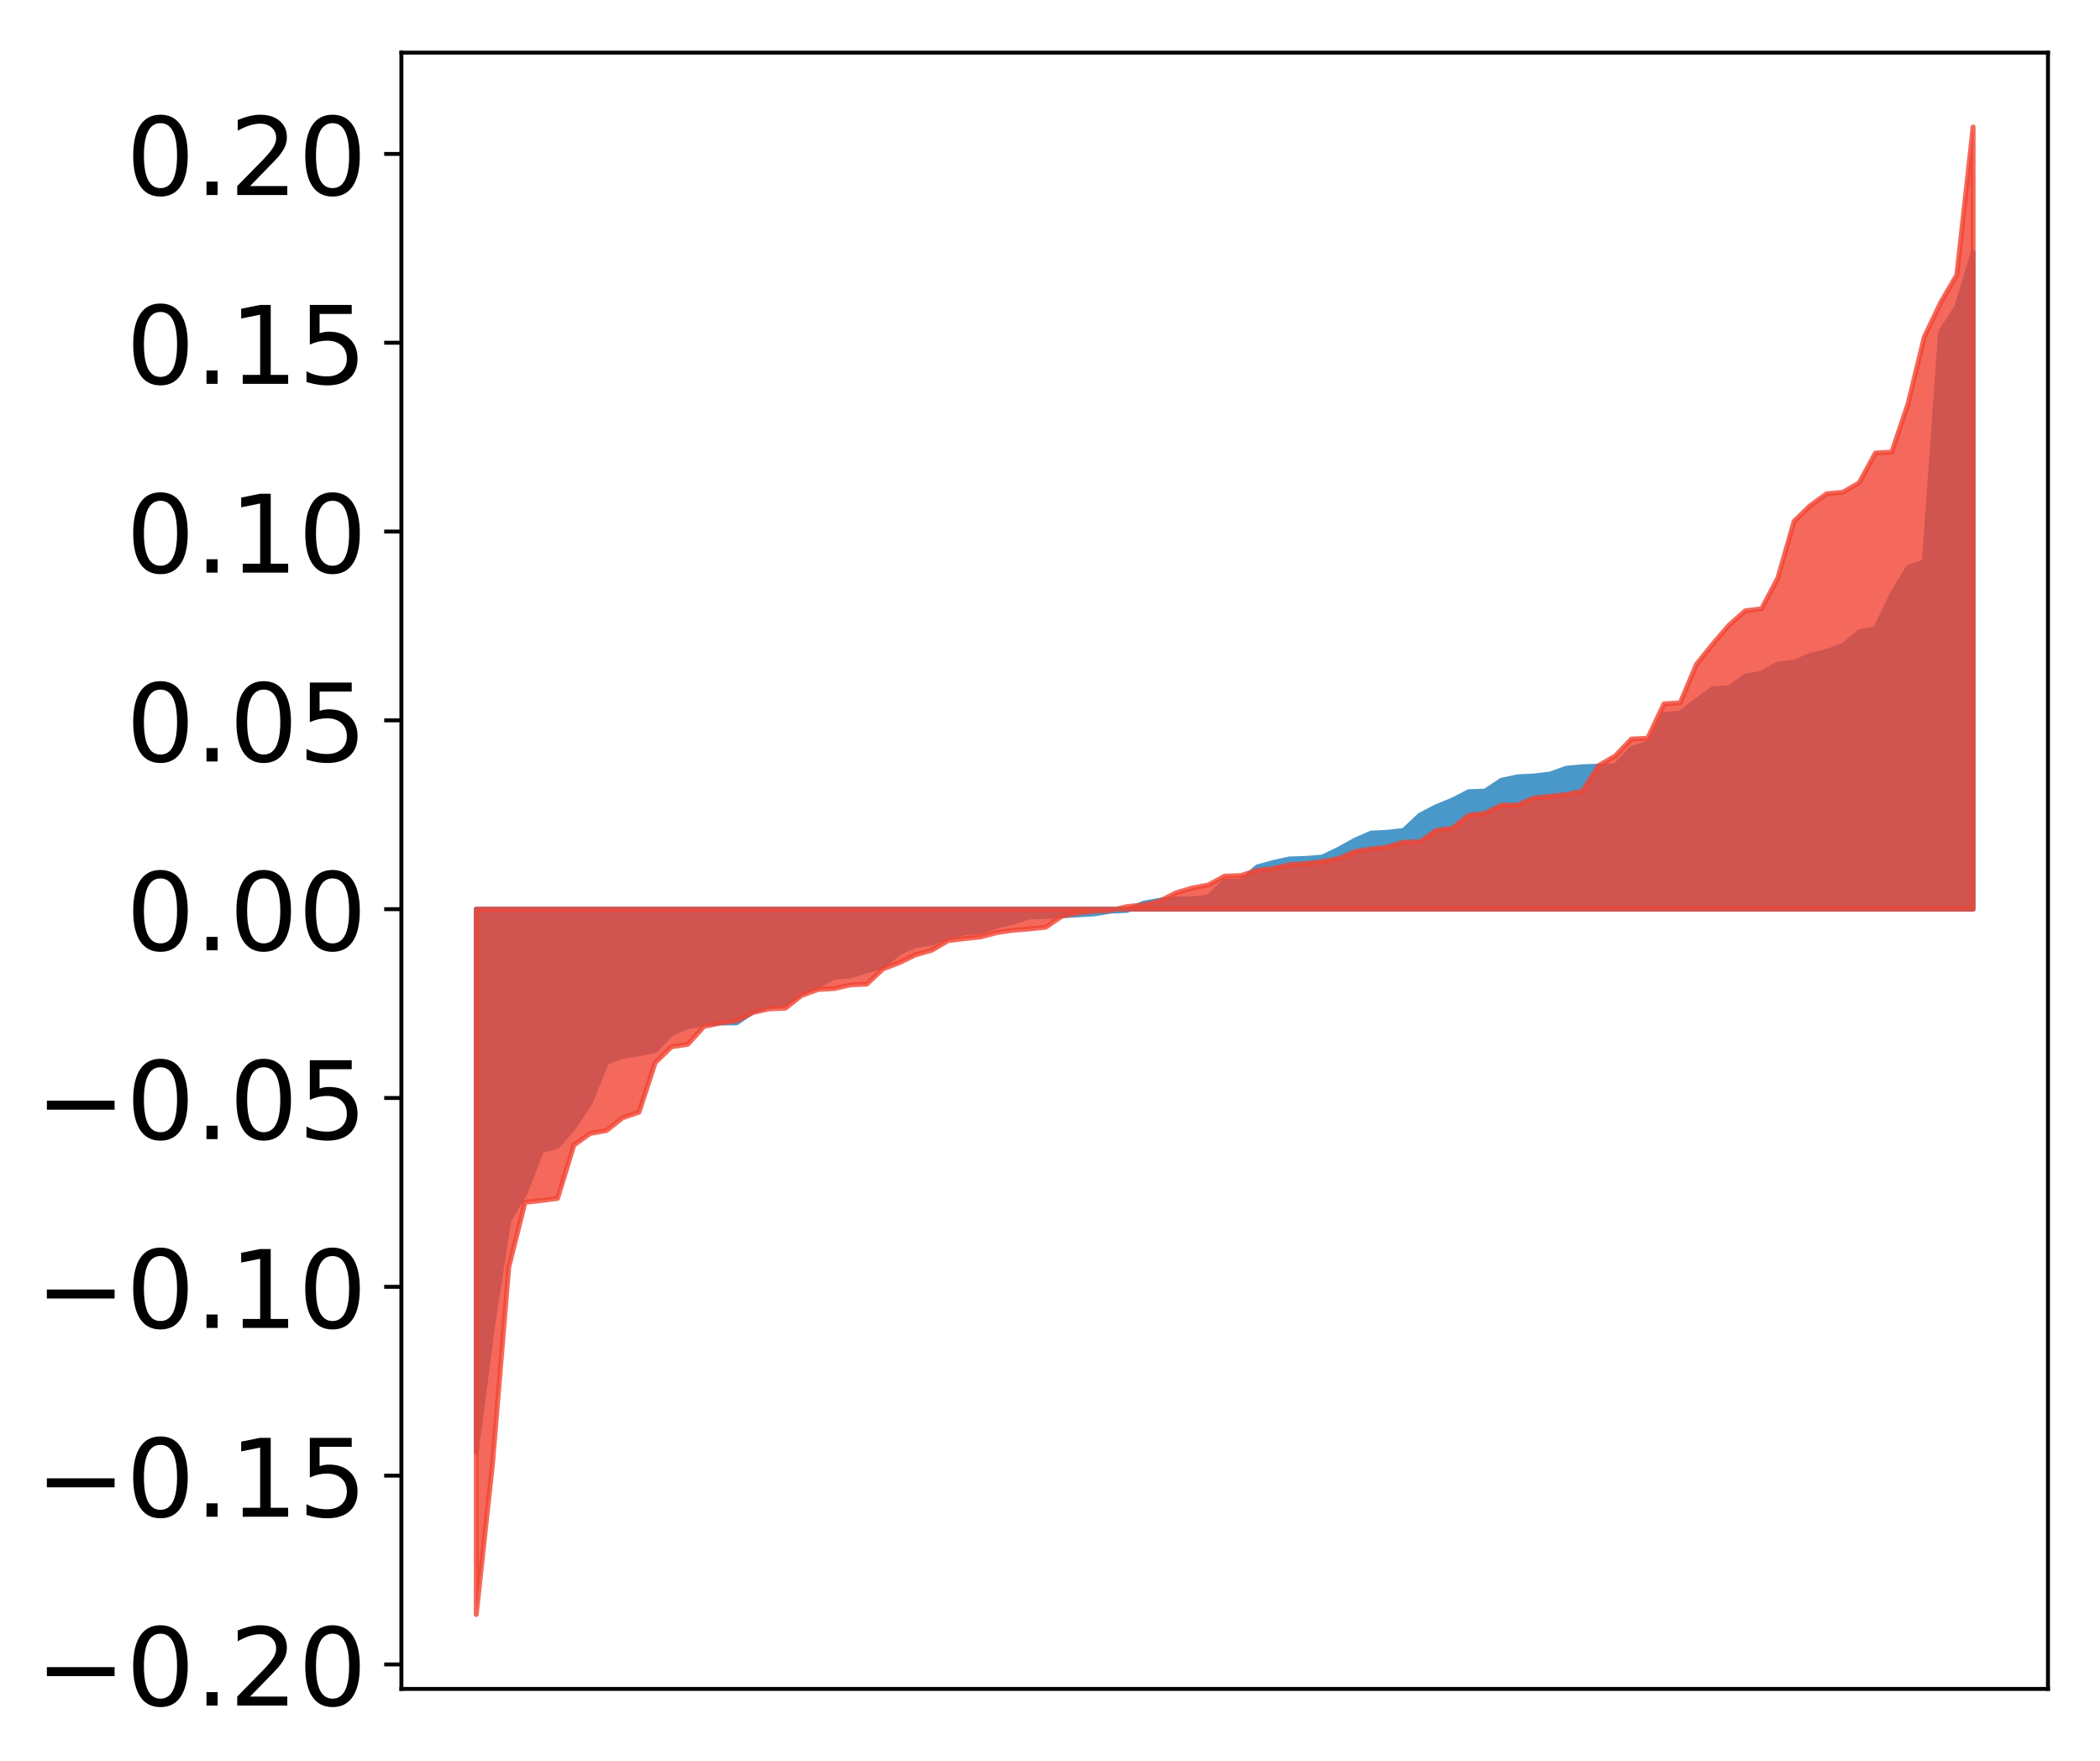 <?xml version="1.0" encoding="utf-8" standalone="no"?>
<!DOCTYPE svg PUBLIC "-//W3C//DTD SVG 1.1//EN"
  "http://www.w3.org/Graphics/SVG/1.1/DTD/svg11.dtd">
<!-- Created with matplotlib (http://matplotlib.org/) -->
<svg height="358pt" version="1.1" viewBox="0 0 427 358" width="427pt" xmlns="http://www.w3.org/2000/svg" xmlns:xlink="http://www.w3.org/1999/xlink">
 <defs>
  <style type="text/css">
*{stroke-linecap:butt;stroke-linejoin:round;}
  </style>
 </defs>
 <g id="figure_1">
  <g id="patch_1">
   <path d="M 0 358.502 
L 427.12 358.502 
L 427.12 0 
L 0 0 
z
" style="fill:#ffffff;"/>
  </g>
  <g id="axes_1">
   <g id="patch_2">
    <path d="M 81.62 343.34 
L 416.42 343.34 
L 416.42 10.7 
L 81.62 10.7 
z
" style="fill:#ffffff;"/>
   </g>
   <g id="PolyCollection_1">
    <defs>
     <path d="M 96.838 -63.297 
L 96.838 -173.674 
L 100.146 -173.674 
L 103.454 -173.674 
L 106.763 -173.674 
L 110.071 -173.674 
L 113.379 -173.674 
L 116.688 -173.674 
L 119.996 -173.674 
L 123.304 -173.674 
L 126.613 -173.674 
L 129.921 -173.674 
L 133.229 -173.674 
L 136.537 -173.674 
L 139.846 -173.674 
L 143.154 -173.674 
L 146.462 -173.674 
L 149.771 -173.674 
L 153.079 -173.674 
L 156.387 -173.674 
L 159.696 -173.674 
L 163.004 -173.674 
L 166.312 -173.674 
L 169.62 -173.674 
L 172.929 -173.674 
L 176.237 -173.674 
L 179.545 -173.674 
L 182.854 -173.674 
L 186.162 -173.674 
L 189.47 -173.674 
L 192.779 -173.674 
L 196.087 -173.674 
L 199.395 -173.674 
L 202.703 -173.674 
L 206.012 -173.674 
L 209.32 -173.674 
L 212.628 -173.674 
L 215.937 -173.674 
L 219.245 -173.674 
L 222.553 -173.674 
L 225.862 -173.674 
L 229.17 -173.674 
L 232.478 -173.674 
L 235.786 -173.674 
L 239.095 -173.674 
L 242.403 -173.674 
L 245.711 -173.674 
L 249.02 -173.674 
L 252.328 -173.674 
L 255.636 -173.674 
L 258.945 -173.674 
L 262.253 -173.674 
L 265.561 -173.674 
L 268.869 -173.674 
L 272.178 -173.674 
L 275.486 -173.674 
L 278.794 -173.674 
L 282.103 -173.674 
L 285.411 -173.674 
L 288.719 -173.674 
L 292.028 -173.674 
L 295.336 -173.674 
L 298.644 -173.674 
L 301.952 -173.674 
L 305.261 -173.674 
L 308.569 -173.674 
L 311.877 -173.674 
L 315.186 -173.674 
L 318.494 -173.674 
L 321.802 -173.674 
L 325.111 -173.674 
L 328.419 -173.674 
L 331.727 -173.674 
L 335.035 -173.674 
L 338.344 -173.674 
L 341.652 -173.674 
L 344.96 -173.674 
L 348.269 -173.674 
L 351.577 -173.674 
L 354.885 -173.674 
L 358.194 -173.674 
L 361.502 -173.674 
L 364.81 -173.674 
L 368.119 -173.674 
L 371.427 -173.674 
L 374.735 -173.674 
L 378.043 -173.674 
L 381.352 -173.674 
L 384.66 -173.674 
L 387.968 -173.674 
L 391.277 -173.674 
L 394.585 -173.674 
L 397.893 -173.674 
L 401.202 -173.674 
L 401.202 -307.198 
L 401.202 -307.198 
L 397.893 -296.087 
L 394.585 -291.027 
L 391.277 -244.26 
L 387.968 -243.142 
L 384.66 -237.566 
L 381.352 -230.693 
L 378.043 -230.039 
L 374.735 -227.264 
L 371.427 -226.055 
L 368.119 -225.277 
L 364.81 -223.877 
L 361.502 -223.51 
L 358.194 -221.63 
L 354.885 -221.023 
L 351.577 -218.692 
L 348.269 -218.484 
L 344.96 -216.116 
L 341.652 -213.513 
L 338.344 -213.256 
L 335.035 -207.366 
L 331.727 -206.309 
L 328.419 -202.761 
L 325.111 -202.741 
L 321.802 -202.632 
L 318.494 -202.328 
L 315.186 -201.144 
L 311.877 -200.748 
L 308.569 -200.578 
L 305.261 -199.867 
L 301.952 -197.665 
L 298.644 -197.56 
L 295.336 -195.861 
L 292.028 -194.508 
L 288.719 -192.788 
L 285.411 -189.684 
L 282.103 -189.302 
L 278.794 -189.137 
L 275.486 -187.698 
L 272.178 -185.86 
L 268.869 -184.274 
L 265.561 -183.993 
L 262.253 -183.889 
L 258.945 -183.179 
L 255.636 -182.265 
L 252.328 -179.388 
L 249.02 -179.372 
L 245.711 -176.176 
L 242.403 -175.75 
L 239.095 -175.747 
L 235.786 -175.473 
L 232.478 -174.894 
L 229.17 -173.42 
L 225.862 -173.264 
L 222.553 -172.726 
L 219.245 -172.517 
L 215.937 -172.332 
L 212.628 -172.186 
L 209.32 -172.099 
L 206.012 -171.013 
L 202.703 -170.219 
L 199.395 -169.092 
L 196.087 -168.892 
L 192.779 -167.944 
L 189.47 -166.762 
L 186.162 -166.325 
L 182.854 -164.858 
L 179.545 -162.025 
L 176.237 -161.157 
L 172.929 -160.102 
L 169.62 -159.867 
L 166.312 -158.099 
L 163.004 -156.623 
L 159.696 -154.336 
L 156.387 -153.987 
L 153.079 -152.835 
L 149.771 -150.554 
L 146.462 -150.549 
L 143.154 -150.353 
L 139.846 -149.784 
L 136.537 -148.398 
L 133.229 -144.957 
L 129.921 -144.28 
L 126.613 -143.741 
L 123.304 -142.529 
L 119.996 -134.32 
L 116.688 -129.351 
L 113.379 -125.499 
L 110.071 -124.545 
L 106.763 -115.933 
L 103.454 -110.396 
L 100.146 -88.925 
L 96.838 -63.297 
z
" id="md4897a681b" style="stroke:#4a98c9;"/>
    </defs>
    <g clip-path="url(#p835f7903ae)">
     <use style="fill:#4a98c9;stroke:#4a98c9;" x="0" xlink:href="#md4897a681b" y="358.502"/>
    </g>
   </g>
   <g id="PolyCollection_2">
    <defs>
     <path d="M 96.838 -30.282 
L 96.838 -173.674 
L 100.146 -173.674 
L 103.454 -173.674 
L 106.763 -173.674 
L 110.071 -173.674 
L 113.379 -173.674 
L 116.688 -173.674 
L 119.996 -173.674 
L 123.304 -173.674 
L 126.613 -173.674 
L 129.921 -173.674 
L 133.229 -173.674 
L 136.537 -173.674 
L 139.846 -173.674 
L 143.154 -173.674 
L 146.462 -173.674 
L 149.771 -173.674 
L 153.079 -173.674 
L 156.387 -173.674 
L 159.696 -173.674 
L 163.004 -173.674 
L 166.312 -173.674 
L 169.62 -173.674 
L 172.929 -173.674 
L 176.237 -173.674 
L 179.545 -173.674 
L 182.854 -173.674 
L 186.162 -173.674 
L 189.47 -173.674 
L 192.779 -173.674 
L 196.087 -173.674 
L 199.395 -173.674 
L 202.703 -173.674 
L 206.012 -173.674 
L 209.32 -173.674 
L 212.628 -173.674 
L 215.937 -173.674 
L 219.245 -173.674 
L 222.553 -173.674 
L 225.862 -173.674 
L 229.17 -173.674 
L 232.478 -173.674 
L 235.786 -173.674 
L 239.095 -173.674 
L 242.403 -173.674 
L 245.711 -173.674 
L 249.02 -173.674 
L 252.328 -173.674 
L 255.636 -173.674 
L 258.945 -173.674 
L 262.253 -173.674 
L 265.561 -173.674 
L 268.869 -173.674 
L 272.178 -173.674 
L 275.486 -173.674 
L 278.794 -173.674 
L 282.103 -173.674 
L 285.411 -173.674 
L 288.719 -173.674 
L 292.028 -173.674 
L 295.336 -173.674 
L 298.644 -173.674 
L 301.952 -173.674 
L 305.261 -173.674 
L 308.569 -173.674 
L 311.877 -173.674 
L 315.186 -173.674 
L 318.494 -173.674 
L 321.802 -173.674 
L 325.111 -173.674 
L 328.419 -173.674 
L 331.727 -173.674 
L 335.035 -173.674 
L 338.344 -173.674 
L 341.652 -173.674 
L 344.96 -173.674 
L 348.269 -173.674 
L 351.577 -173.674 
L 354.885 -173.674 
L 358.194 -173.674 
L 361.502 -173.674 
L 364.81 -173.674 
L 368.119 -173.674 
L 371.427 -173.674 
L 374.735 -173.674 
L 378.043 -173.674 
L 381.352 -173.674 
L 384.66 -173.674 
L 387.968 -173.674 
L 391.277 -173.674 
L 394.585 -173.674 
L 397.893 -173.674 
L 401.202 -173.674 
L 401.202 -332.682 
L 401.202 -332.682 
L 397.893 -302.634 
L 394.585 -296.946 
L 391.277 -289.985 
L 387.968 -276.419 
L 384.66 -266.592 
L 381.352 -266.418 
L 378.043 -260.358 
L 374.735 -258.435 
L 371.427 -258.117 
L 368.119 -255.751 
L 364.81 -252.556 
L 361.502 -241.025 
L 358.194 -234.743 
L 354.885 -234.338 
L 351.577 -231.418 
L 348.269 -227.567 
L 344.96 -223.465 
L 341.652 -215.616 
L 338.344 -215.412 
L 335.035 -208.421 
L 331.727 -208.262 
L 328.419 -204.82 
L 325.111 -202.9 
L 321.802 -197.703 
L 318.494 -196.982 
L 315.186 -196.603 
L 311.877 -196.28 
L 308.569 -194.831 
L 305.261 -194.823 
L 301.952 -193.158 
L 298.644 -192.776 
L 295.336 -190.144 
L 292.028 -189.7 
L 288.719 -187.381 
L 285.411 -187.311 
L 282.103 -186.312 
L 278.794 -185.92 
L 275.486 -185.384 
L 272.178 -183.962 
L 268.869 -183.36 
L 265.561 -182.965 
L 262.253 -182.726 
L 258.945 -181.946 
L 255.636 -181.584 
L 252.328 -180.51 
L 249.02 -180.394 
L 245.711 -178.606 
L 242.403 -177.971 
L 239.095 -176.991 
L 235.786 -175.315 
L 232.478 -174.526 
L 229.17 -174.207 
L 225.862 -173.433 
L 222.553 -173.274 
L 219.245 -172.918 
L 215.937 -172.27 
L 212.628 -170.007 
L 209.32 -169.659 
L 206.012 -169.402 
L 202.703 -168.919 
L 199.395 -168.031 
L 196.087 -167.686 
L 192.779 -167.284 
L 189.47 -165.329 
L 186.162 -164.39 
L 182.854 -162.793 
L 179.545 -161.534 
L 176.237 -158.437 
L 172.929 -158.286 
L 169.62 -157.537 
L 166.312 -157.344 
L 163.004 -156.144 
L 159.696 -153.547 
L 156.387 -153.406 
L 153.079 -152.66 
L 149.771 -150.96 
L 146.462 -150.514 
L 143.154 -149.84 
L 139.846 -146.205 
L 136.537 -145.7 
L 133.229 -142.479 
L 129.921 -132.396 
L 126.613 -131.28 
L 123.304 -128.666 
L 119.996 -128.079 
L 116.688 -125.698 
L 113.379 -114.88 
L 110.071 -114.444 
L 106.763 -114.086 
L 103.454 -100.894 
L 100.146 -60.915 
L 96.838 -30.282 
z
" id="m7832d08e5e" style="stroke:#f14432;stroke-opacity:0.8;"/>
    </defs>
    <g clip-path="url(#p835f7903ae)">
     <use style="fill:#f14432;fill-opacity:0.8;stroke:#f14432;stroke-opacity:0.8;" x="0" xlink:href="#m7832d08e5e" y="358.502"/>
    </g>
   </g>
   <g id="matplotlib.axis_1"/>
   <g id="matplotlib.axis_2">
    <g id="ytick_1">
     <g id="line2d_1">
      <defs>
       <path d="M 0 0 
L -3.5 0 
" id="mf580ffb098" style="stroke:#000000;stroke-width:0.8;"/>
      </defs>
      <g>
       <use style="stroke:#000000;stroke-width:0.8;" x="81.62" xlink:href="#mf580ffb098" y="338.368"/>
      </g>
     </g>
     <g id="text_1">
      <!-- −0.20 -->
      <defs>
       <path d="M 10.594 35.5 
L 73.188 35.5 
L 73.188 27.203 
L 10.594 27.203 
z
" id="DejaVuSans-2212"/>
       <path d="M 31.781 66.406 
Q 24.172 66.406 20.328 58.906 
Q 16.5 51.422 16.5 36.375 
Q 16.5 21.391 20.328 13.891 
Q 24.172 6.391 31.781 6.391 
Q 39.453 6.391 43.281 13.891 
Q 47.125 21.391 47.125 36.375 
Q 47.125 51.422 43.281 58.906 
Q 39.453 66.406 31.781 66.406 
z
M 31.781 74.219 
Q 44.047 74.219 50.516 64.516 
Q 56.984 54.828 56.984 36.375 
Q 56.984 17.969 50.516 8.266 
Q 44.047 -1.422 31.781 -1.422 
Q 19.531 -1.422 13.062 8.266 
Q 6.594 17.969 6.594 36.375 
Q 6.594 54.828 13.062 64.516 
Q 19.531 74.219 31.781 74.219 
z
" id="DejaVuSans-30"/>
       <path d="M 10.688 12.406 
L 21 12.406 
L 21 0 
L 10.688 0 
z
" id="DejaVuSans-2e"/>
       <path d="M 19.188 8.297 
L 53.609 8.297 
L 53.609 0 
L 7.328 0 
L 7.328 8.297 
Q 12.938 14.109 22.625 23.891 
Q 32.328 33.688 34.812 36.531 
Q 39.547 41.844 41.422 45.531 
Q 43.312 49.219 43.312 52.781 
Q 43.312 58.594 39.234 62.25 
Q 35.156 65.922 28.609 65.922 
Q 23.969 65.922 18.812 64.312 
Q 13.672 62.703 7.812 59.422 
L 7.812 69.391 
Q 13.766 71.781 18.938 73 
Q 24.125 74.219 28.422 74.219 
Q 39.75 74.219 46.484 68.547 
Q 53.219 62.891 53.219 53.422 
Q 53.219 48.922 51.531 44.891 
Q 49.859 40.875 45.406 35.406 
Q 44.188 33.984 37.641 27.219 
Q 31.109 20.453 19.188 8.297 
z
" id="DejaVuSans-32"/>
      </defs>
      <g transform="translate(7.2 346.727)scale(0.22 -0.22)">
       <use xlink:href="#DejaVuSans-2212"/>
       <use x="83.789" xlink:href="#DejaVuSans-30"/>
       <use x="147.412" xlink:href="#DejaVuSans-2e"/>
       <use x="179.199" xlink:href="#DejaVuSans-32"/>
       <use x="242.822" xlink:href="#DejaVuSans-30"/>
      </g>
     </g>
    </g>
    <g id="ytick_2">
     <g id="line2d_2">
      <g>
       <use style="stroke:#000000;stroke-width:0.8;" x="81.62" xlink:href="#mf580ffb098" y="299.983"/>
      </g>
     </g>
     <g id="text_2">
      <!-- −0.15 -->
      <defs>
       <path d="M 12.406 8.297 
L 28.516 8.297 
L 28.516 63.922 
L 10.984 60.406 
L 10.984 69.391 
L 28.422 72.906 
L 38.281 72.906 
L 38.281 8.297 
L 54.391 8.297 
L 54.391 0 
L 12.406 0 
z
" id="DejaVuSans-31"/>
       <path d="M 10.797 72.906 
L 49.516 72.906 
L 49.516 64.594 
L 19.828 64.594 
L 19.828 46.734 
Q 21.969 47.469 24.109 47.828 
Q 26.266 48.188 28.422 48.188 
Q 40.625 48.188 47.75 41.5 
Q 54.891 34.812 54.891 23.391 
Q 54.891 11.625 47.562 5.094 
Q 40.234 -1.422 26.906 -1.422 
Q 22.312 -1.422 17.547 -0.641 
Q 12.797 0.141 7.719 1.703 
L 7.719 11.625 
Q 12.109 9.234 16.797 8.062 
Q 21.484 6.891 26.703 6.891 
Q 35.156 6.891 40.078 11.328 
Q 45.016 15.766 45.016 23.391 
Q 45.016 31 40.078 35.438 
Q 35.156 39.891 26.703 39.891 
Q 22.75 39.891 18.812 39.016 
Q 14.891 38.141 10.797 36.281 
z
" id="DejaVuSans-35"/>
      </defs>
      <g transform="translate(7.2 308.342)scale(0.22 -0.22)">
       <use xlink:href="#DejaVuSans-2212"/>
       <use x="83.789" xlink:href="#DejaVuSans-30"/>
       <use x="147.412" xlink:href="#DejaVuSans-2e"/>
       <use x="179.199" xlink:href="#DejaVuSans-31"/>
       <use x="242.822" xlink:href="#DejaVuSans-35"/>
      </g>
     </g>
    </g>
    <g id="ytick_3">
     <g id="line2d_3">
      <g>
       <use style="stroke:#000000;stroke-width:0.8;" x="81.62" xlink:href="#mf580ffb098" y="261.598"/>
      </g>
     </g>
     <g id="text_3">
      <!-- −0.10 -->
      <g transform="translate(7.2 269.957)scale(0.22 -0.22)">
       <use xlink:href="#DejaVuSans-2212"/>
       <use x="83.789" xlink:href="#DejaVuSans-30"/>
       <use x="147.412" xlink:href="#DejaVuSans-2e"/>
       <use x="179.199" xlink:href="#DejaVuSans-31"/>
       <use x="242.822" xlink:href="#DejaVuSans-30"/>
      </g>
     </g>
    </g>
    <g id="ytick_4">
     <g id="line2d_4">
      <g>
       <use style="stroke:#000000;stroke-width:0.8;" x="81.62" xlink:href="#mf580ffb098" y="223.213"/>
      </g>
     </g>
     <g id="text_4">
      <!-- −0.05 -->
      <g transform="translate(7.2 231.572)scale(0.22 -0.22)">
       <use xlink:href="#DejaVuSans-2212"/>
       <use x="83.789" xlink:href="#DejaVuSans-30"/>
       <use x="147.412" xlink:href="#DejaVuSans-2e"/>
       <use x="179.199" xlink:href="#DejaVuSans-30"/>
       <use x="242.822" xlink:href="#DejaVuSans-35"/>
      </g>
     </g>
    </g>
    <g id="ytick_5">
     <g id="line2d_5">
      <g>
       <use style="stroke:#000000;stroke-width:0.8;" x="81.62" xlink:href="#mf580ffb098" y="184.828"/>
      </g>
     </g>
     <g id="text_5">
      <!-- 0.00 -->
      <g transform="translate(25.635 193.187)scale(0.22 -0.22)">
       <use xlink:href="#DejaVuSans-30"/>
       <use x="63.623" xlink:href="#DejaVuSans-2e"/>
       <use x="95.41" xlink:href="#DejaVuSans-30"/>
       <use x="159.033" xlink:href="#DejaVuSans-30"/>
      </g>
     </g>
    </g>
    <g id="ytick_6">
     <g id="line2d_6">
      <g>
       <use style="stroke:#000000;stroke-width:0.8;" x="81.62" xlink:href="#mf580ffb098" y="146.443"/>
      </g>
     </g>
     <g id="text_6">
      <!-- 0.05 -->
      <g transform="translate(25.635 154.802)scale(0.22 -0.22)">
       <use xlink:href="#DejaVuSans-30"/>
       <use x="63.623" xlink:href="#DejaVuSans-2e"/>
       <use x="95.41" xlink:href="#DejaVuSans-30"/>
       <use x="159.033" xlink:href="#DejaVuSans-35"/>
      </g>
     </g>
    </g>
    <g id="ytick_7">
     <g id="line2d_7">
      <g>
       <use style="stroke:#000000;stroke-width:0.8;" x="81.62" xlink:href="#mf580ffb098" y="108.058"/>
      </g>
     </g>
     <g id="text_7">
      <!-- 0.10 -->
      <g transform="translate(25.635 116.417)scale(0.22 -0.22)">
       <use xlink:href="#DejaVuSans-30"/>
       <use x="63.623" xlink:href="#DejaVuSans-2e"/>
       <use x="95.41" xlink:href="#DejaVuSans-31"/>
       <use x="159.033" xlink:href="#DejaVuSans-30"/>
      </g>
     </g>
    </g>
    <g id="ytick_8">
     <g id="line2d_8">
      <g>
       <use style="stroke:#000000;stroke-width:0.8;" x="81.62" xlink:href="#mf580ffb098" y="69.673"/>
      </g>
     </g>
     <g id="text_8">
      <!-- 0.15 -->
      <g transform="translate(25.635 78.032)scale(0.22 -0.22)">
       <use xlink:href="#DejaVuSans-30"/>
       <use x="63.623" xlink:href="#DejaVuSans-2e"/>
       <use x="95.41" xlink:href="#DejaVuSans-31"/>
       <use x="159.033" xlink:href="#DejaVuSans-35"/>
      </g>
     </g>
    </g>
    <g id="ytick_9">
     <g id="line2d_9">
      <g>
       <use style="stroke:#000000;stroke-width:0.8;" x="81.62" xlink:href="#mf580ffb098" y="31.288"/>
      </g>
     </g>
     <g id="text_9">
      <!-- 0.20 -->
      <g transform="translate(25.635 39.647)scale(0.22 -0.22)">
       <use xlink:href="#DejaVuSans-30"/>
       <use x="63.623" xlink:href="#DejaVuSans-2e"/>
       <use x="95.41" xlink:href="#DejaVuSans-32"/>
       <use x="159.033" xlink:href="#DejaVuSans-30"/>
      </g>
     </g>
    </g>
   </g>
   <g id="patch_3">
    <path d="M 81.62 343.34 
L 81.62 10.7 
" style="fill:none;stroke:#000000;stroke-linecap:square;stroke-linejoin:miter;stroke-width:0.8;"/>
   </g>
   <g id="patch_4">
    <path d="M 416.42 343.34 
L 416.42 10.7 
" style="fill:none;stroke:#000000;stroke-linecap:square;stroke-linejoin:miter;stroke-width:0.8;"/>
   </g>
   <g id="patch_5">
    <path d="M 81.62 343.34 
L 416.42 343.34 
" style="fill:none;stroke:#000000;stroke-linecap:square;stroke-linejoin:miter;stroke-width:0.8;"/>
   </g>
   <g id="patch_6">
    <path d="M 81.62 10.7 
L 416.42 10.7 
" style="fill:none;stroke:#000000;stroke-linecap:square;stroke-linejoin:miter;stroke-width:0.8;"/>
   </g>
  </g>
 </g>
 <defs>
  <clipPath id="p835f7903ae">
   <rect height="332.64" width="334.8" x="81.62" y="10.7"/>
  </clipPath>
 </defs>
</svg>
